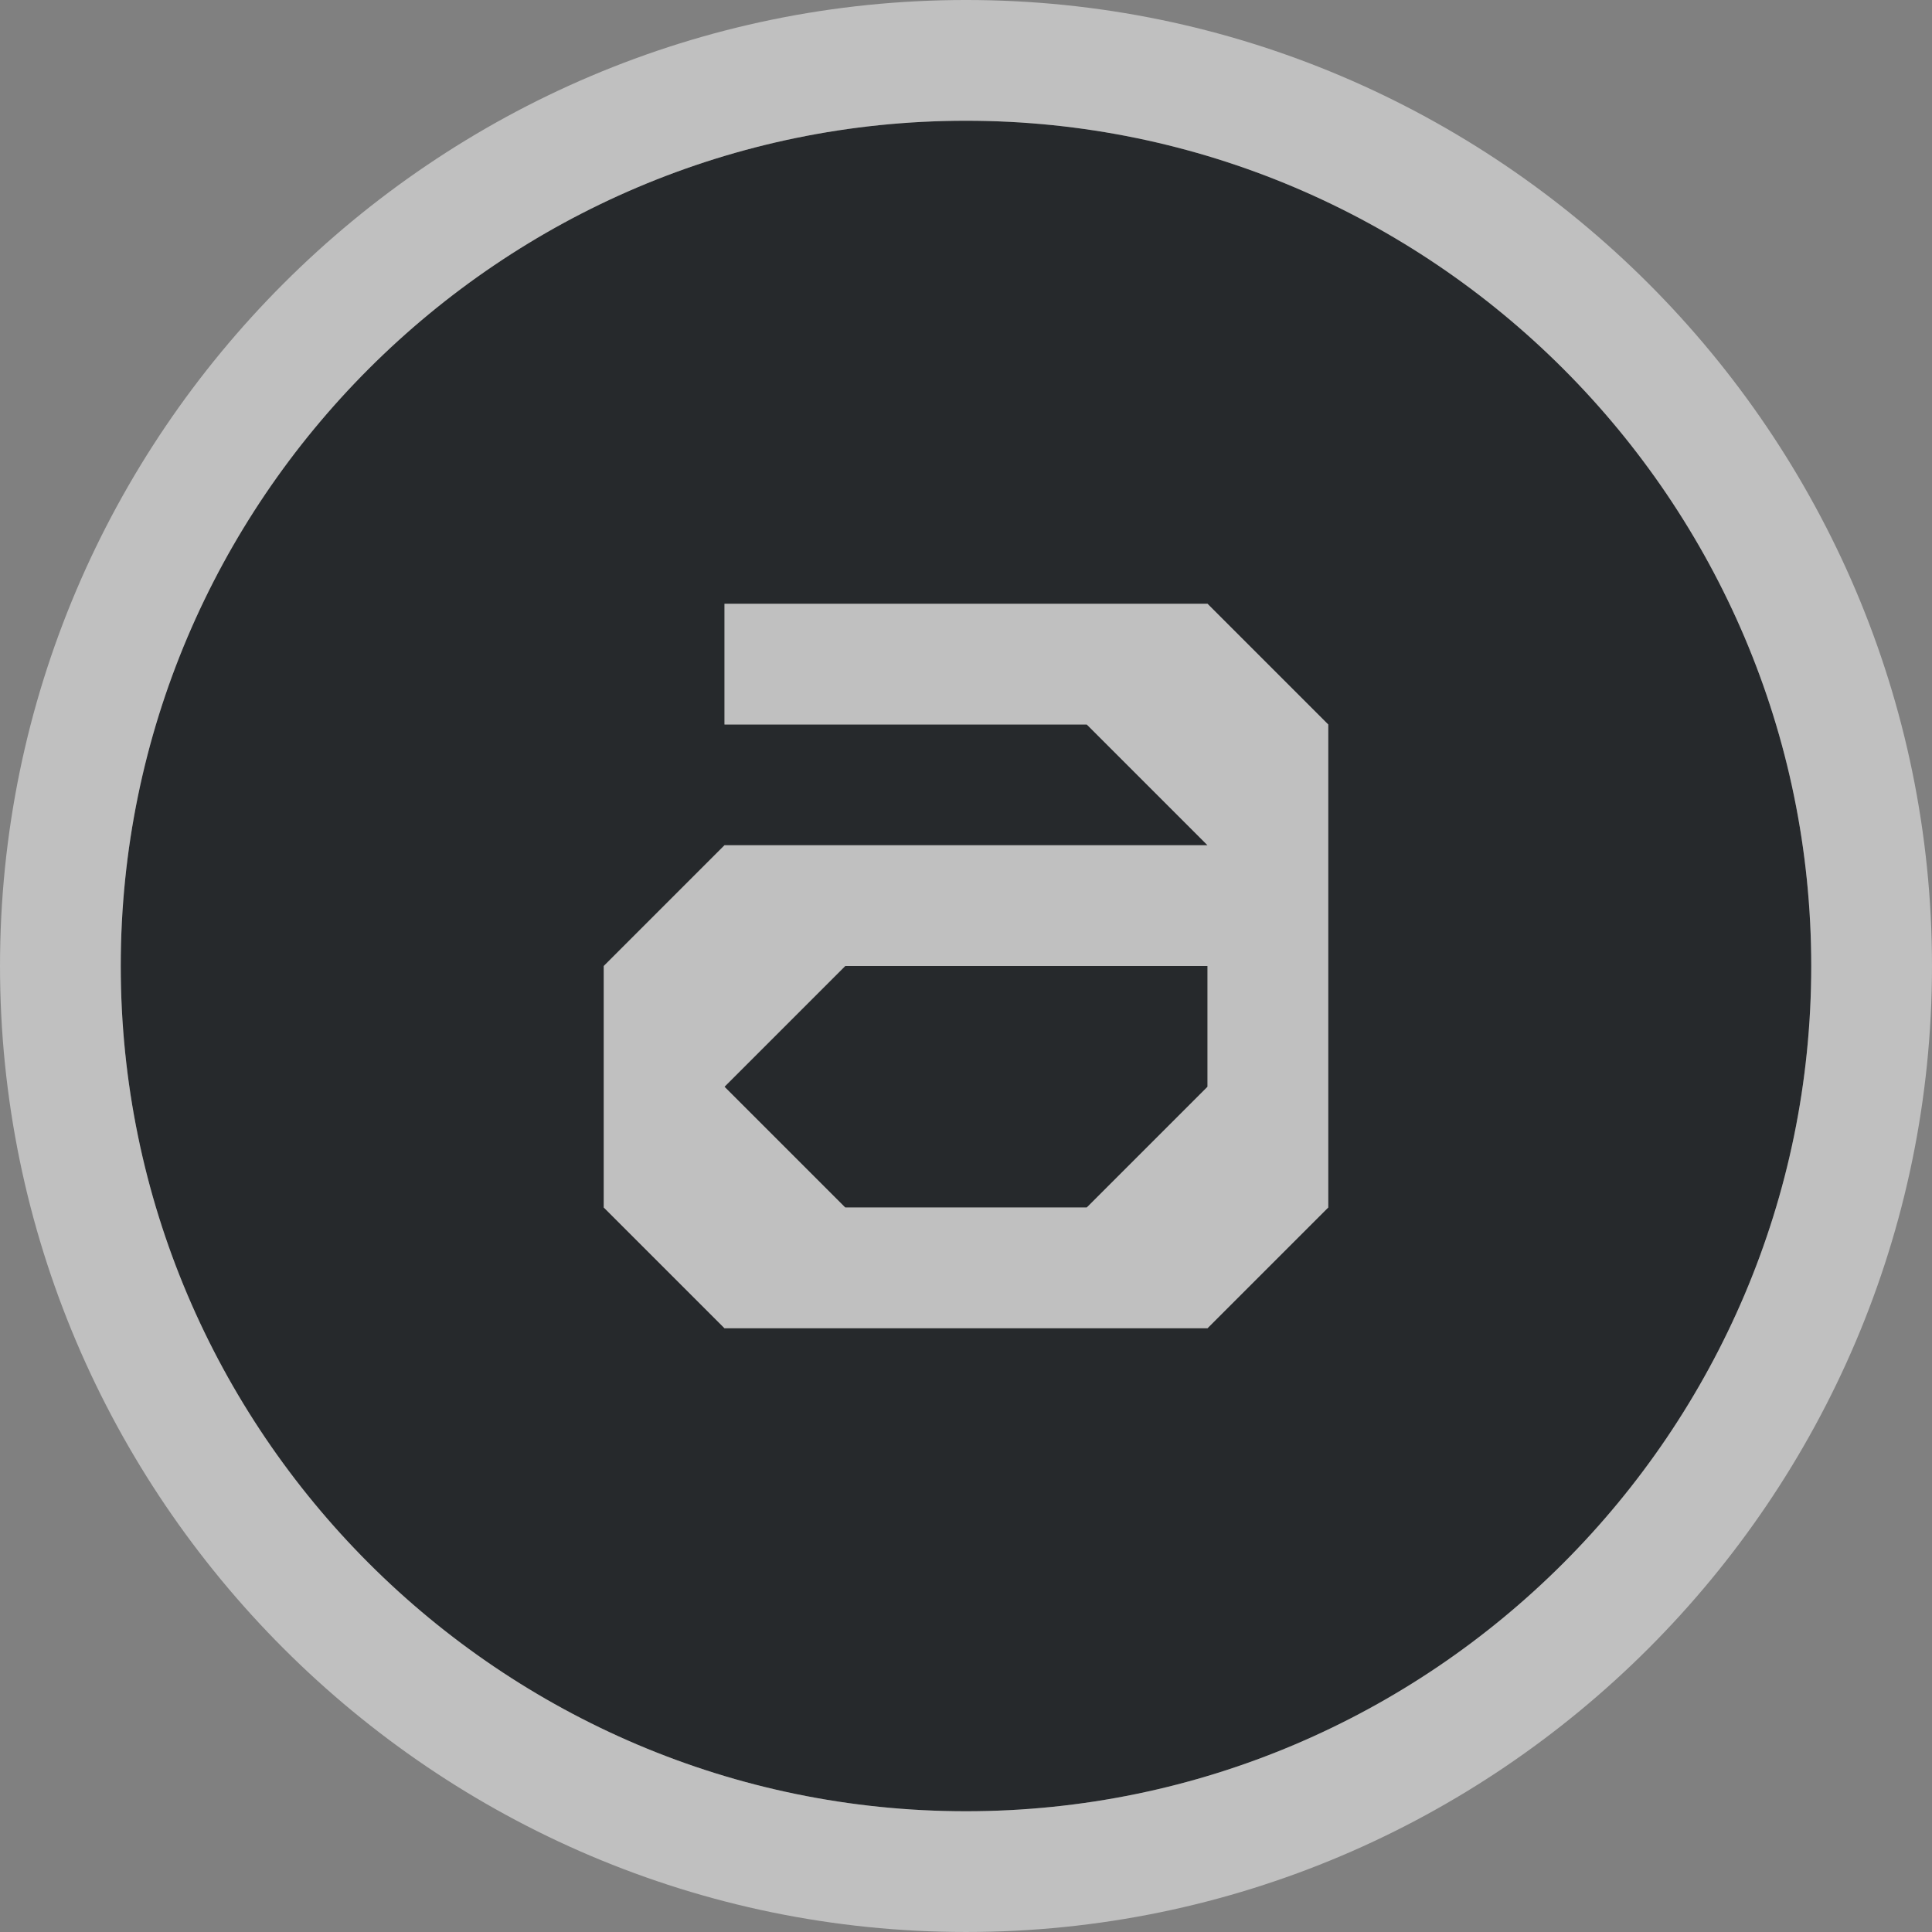 <?xml version="1.0" encoding="UTF-8"?>
<svg id="d" width="16" height="16" version="1.1" xmlns="http://www.w3.org/2000/svg" xmlns:cc="http://creativecommons.org/ns#" xmlns:dc="http://purl.org/dc/elements/1.1/" xmlns:rdf="http://www.w3.org/1999/02/22-rdf-syntax-ns#">
	<rect width="100%" height="100%" fill="#808080" stroke="none"/>
	<defs>
		<style id="current-color-scheme" type="text/css">.ColorScheme-Text {color:#090d11;}.ColorScheme-Background{color:#ffffff;}</style>
	</defs>
	<path id="c" d="m8 1c-3.856 0-7 3.144-7 7s3.144 7 7 7 7-3.144 7-7-3.144-7-7-7zm-2 4h4l1 1v4l-1 1h-4l-1-1v-2l1-1h4l-1-1h-3zm1 3-1 1 1 1h2l1-1v-1z" style="fill-opacity:.75;fill:currentColor" class="ColorScheme-Text"/>
	<path id="a" d="m8-4.3243e-5c-4.405 0-8 3.595-8 8 0 4.405 3.595 8 8 8 4.405 0 8-3.595 8-8 0-4.405-3.595-8-8-8zm0 1c3.856 0 7 3.144 7 7 0 3.856-3.144 7-7 7s-7-3.144-7-7c0-3.856 3.144-7 7-7zm-2 4v1h3l1 1h-4l-1 1v2l1 1h4l1-1v-4l-1-1zm1 3h3v1l-1 1h-2l-1-1z" style="fill-opacity:.5;fill:currentColor" class="ColorScheme-Background"/>
</svg>
